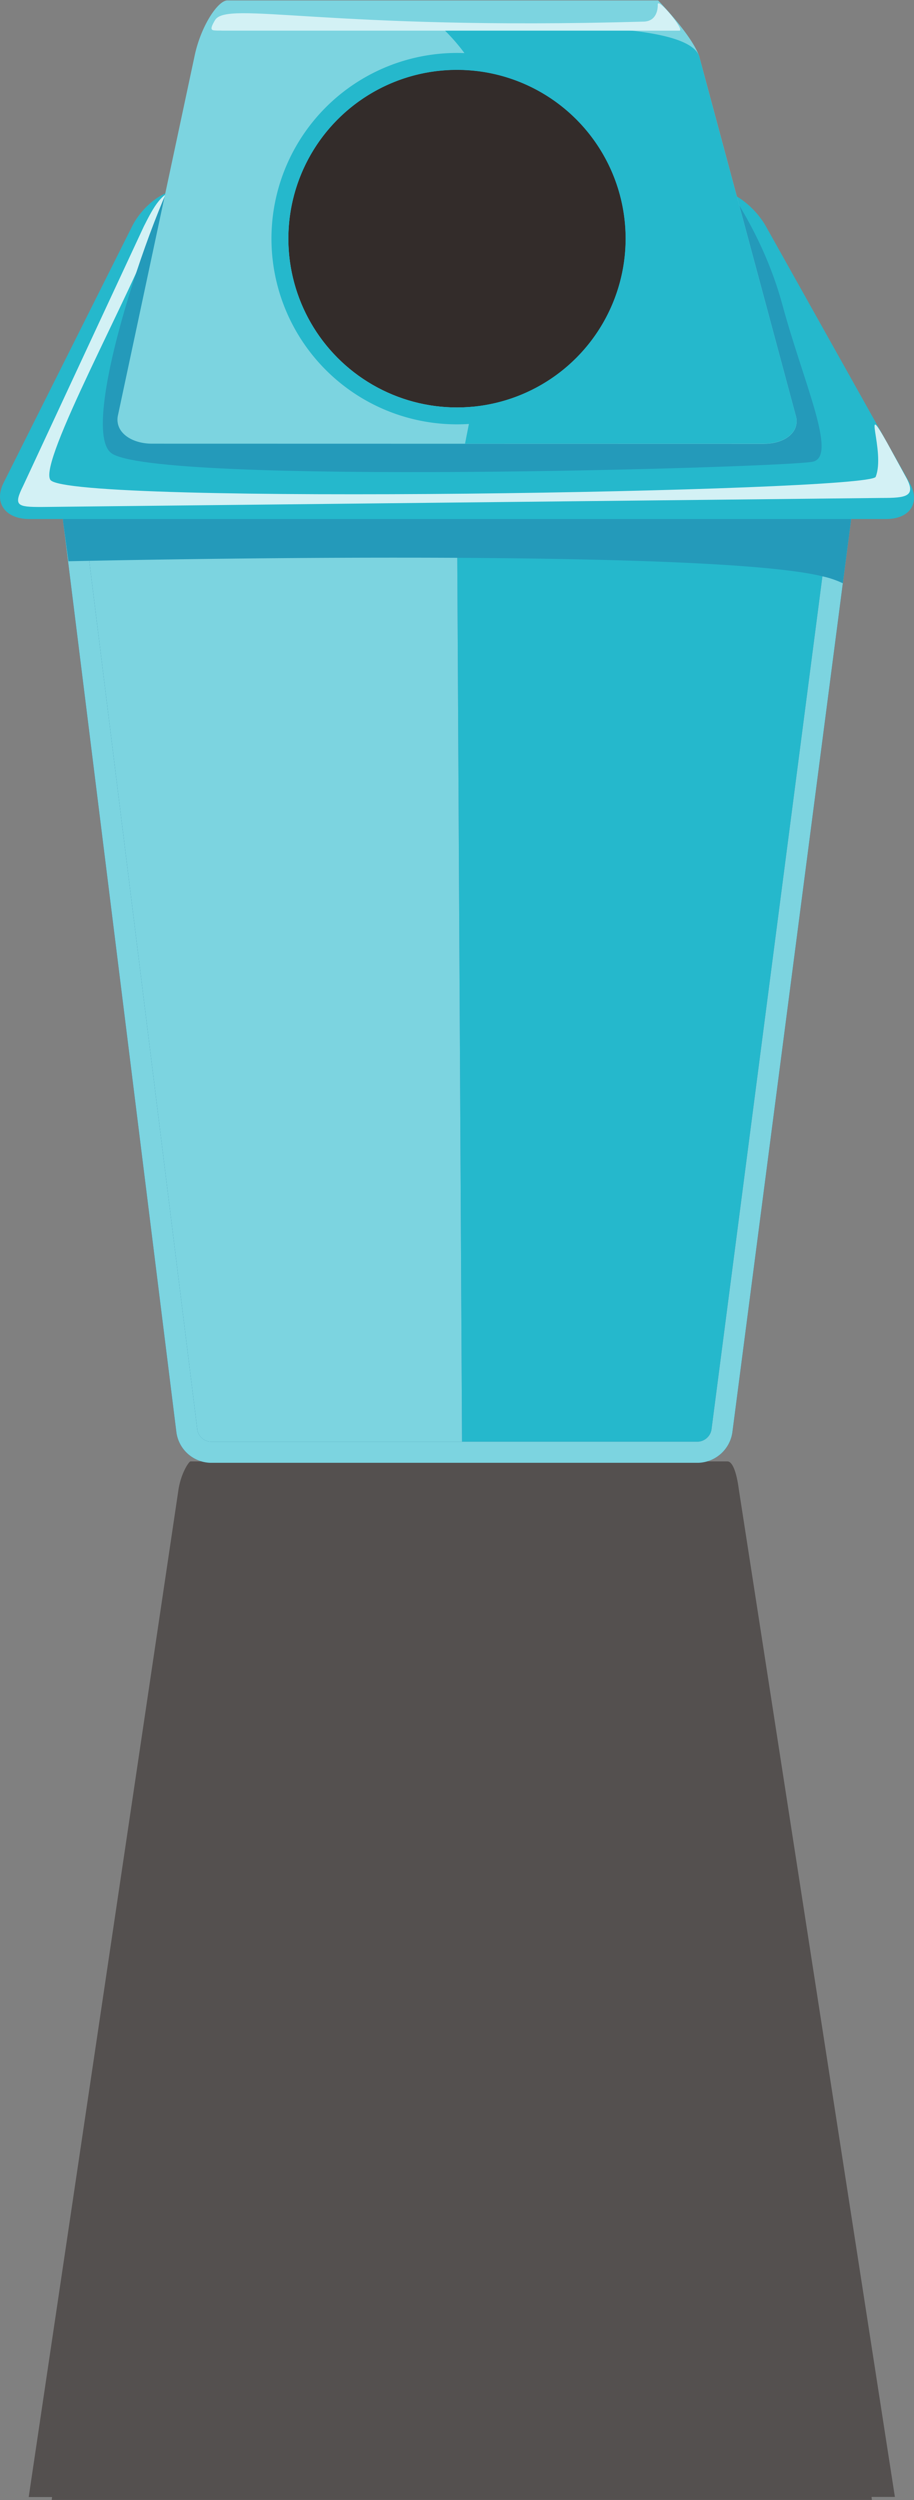 <svg xmlns="http://www.w3.org/2000/svg" viewBox="0 0 276.46 755.42"><rect x="0" y="0" width="276.46" height="755.42" fill="#808080" stroke="none"/><defs><style>.cls-1,.cls-8{fill:#332c2a;}.cls-1{fill-opacity:0.57;}.cls-2{fill:#0d74ae;}.cls-3{fill:#176287;}.cls-4{fill:#25b8cc;}.cls-5{fill:#7cd4e0;}.cls-6{fill:#249aba;}.cls-7{fill:#d3f1f5;}</style></defs><title>glassbin</title><g id="Layer_2" data-name="Layer 2"><g id="background"><path class="cls-1" d="M15.64,755.38l248.09,0-.12-.91h7.07L223.49,450.13c-.72-5.52-2-8.65-3.53-8.55H57.63c-.42-.1-3.06,3.7-3.75,9.21L8.68,754.51h7.07Z"/><path class="cls-2" d="M63.62,435.62a4.32,4.32,0,0,1-3.92-3.52L25.44,157c0-.17-.07-.55.51-1.2,1-1.18,3.69-2.57,7.69-2.57H242.87c4,0,6.62,1.38,7.66,2.56.55.63.51,1,.48,1.17L215.19,432.07a4.4,4.4,0,0,1-4,3.55Z"/><path class="cls-2" d="M63.62,435.62a4.32,4.32,0,0,1-3.92-3.52L25.44,157c0-.17-.07-.55.51-1.2,1-1.18,3.69-2.57,7.69-2.57H242.87c4,0,6.62,1.38,7.66,2.56.55.63.51,1,.48,1.17L215.19,432.07a4.4,4.4,0,0,1-4,3.55Z"/><path class="cls-3" d="M242.87,146.81H33.64c-8.74,0-15.28,4.92-14.53,10.94L53.37,432.89A10.67,10.67,0,0,0,63.62,442H211.21a10.74,10.74,0,0,0,10.3-9.11l35.83-275.14C258.12,151.73,251.61,146.81,242.87,146.81ZM251,156.92,215.19,432.07a4.4,4.4,0,0,1-4,3.55H63.62a4.32,4.32,0,0,1-3.92-3.52L25.44,157c0-.17-.07-.55.51-1.2,1-1.18,3.69-2.57,7.69-2.57H242.87c4,0,6.62,1.38,7.66,2.56C251.08,156.38,251,156.76,251,156.92Z"/><path class="cls-4" d="M138.23,153.19H242.87c4,0,6.62,1.38,7.66,2.56.55.63.51,1,.48,1.17L215.19,432.07a4.4,4.4,0,0,1-4,3.55H139.75Z"/><path class="cls-5" d="M139.75,435.62H63.62a4.32,4.32,0,0,1-3.92-3.52L25.44,157c0-.17-.07-.55.51-1.2,1-1.18,3.69-2.57,7.69-2.57H138.23"/><path class="cls-5" d="M242.87,146.81H33.64c-8.74,0-15.28,4.92-14.53,10.94L53.37,432.89A10.67,10.67,0,0,0,63.62,442H211.21a10.74,10.74,0,0,0,10.3-9.11l35.83-275.14C258.12,151.73,251.61,146.81,242.87,146.81ZM251,156.92,215.19,432.07a4.4,4.4,0,0,1-4,3.55H63.62a4.32,4.32,0,0,1-3.92-3.52L25.44,157c0-.17-.07-.55.51-1.2,1-1.18,3.69-2.57,7.69-2.57H242.87c4,0,6.62,1.38,7.66,2.56C251.08,156.38,251,156.76,251,156.92Z"/><path id="shade" class="cls-6" d="M242.87,146.81H33.64c-8.74,0-15.28,4.92-14.53,10.94l1.59,11.84s191.46-4.41,228.07,4.55a28.68,28.68,0,0,1,6.16,2.1l2.41-18.49C258.12,151.73,251.61,146.81,242.87,146.81Z"/><path class="cls-4" d="M268,156.83H8.88c-7.3,0-10.81-4.92-7.8-10.93L39.92,68.46c3-6,9.25-10.93,13.86-10.93H217.2c4.61,0,11.14,4.92,14.51,10.93l43.41,77.44C278.49,151.91,275.27,156.83,268,156.83Z"/><path class="cls-7" d="M12.5,153.19l254.19-2.73c7.31,0,10.66-.37,7.29-6.38l-5.58-10.17c-8.09-14.43-.49,2.56-3.53,10.17-1.82,4.55-244.43,8.71-249.64.91C11.59,139.52,39.83,88.5,48,66.64,52,56.15,61.7,58.44,69.1,57.53H53.78c-4.61,0-7.29,4.92-10.3,10.93L7,146.81C4,152.83,5.19,153.19,12.5,153.19Z"/><path class="cls-6" d="M215.67,50.24c1.31,2.22,14.58,18.22,21,41.91s16.8,45.84,9.12,47.37c-9.12,1.83-200.44,7.29-212.28-2.73C23,128,49.85,52.06,58.05,43.86S201.09,25.64,215.67,50.24Z"/><path class="cls-5" d="M46,134.06c-3.92,0-7.33-1.34-9.14-3.57a5.79,5.79,0,0,1-1.18-5L58.89,16.75C60.8,7.8,65.92.13,68.78.13H199.06c-1.44-1.46,9.86,9.79,12.39,16.76l29.26,108.75a5.5,5.5,0,0,1-.91,5c-1.66,2.17-4.94,3.46-8.79,3.46Z"/><path class="cls-4" d="M211.45,16.89c-4.89-13.12-76.87-7.65-76.87-7.65,28.55,28.24,16.4,72,6.08,124.82H231c3.85,0,7.13-1.29,8.79-3.46a5.5,5.5,0,0,0,.91-5Z"/><circle class="cls-8" cx="138.23" cy="72.1" r="51.02"/><path class="cls-4" d="M138.23,16a56.11,56.11,0,1,0,56.1,56.1A56.11,56.11,0,0,0,138.23,16Zm0,107.12a51,51,0,1,1,51-51A51.07,51.07,0,0,1,138.23,123.12Z"/><path class="cls-7" d="M66.94,9.24l-1.15,0c-1.63-.07-2.73.15-.74-3.17,3.63-6,34,3.19,129.67.46,4.14-.12,4.27-4.24,4.23-5.16-.11-2.39,8.39,7.89,6.55,7.89H66.94Z"/></g></g></svg>